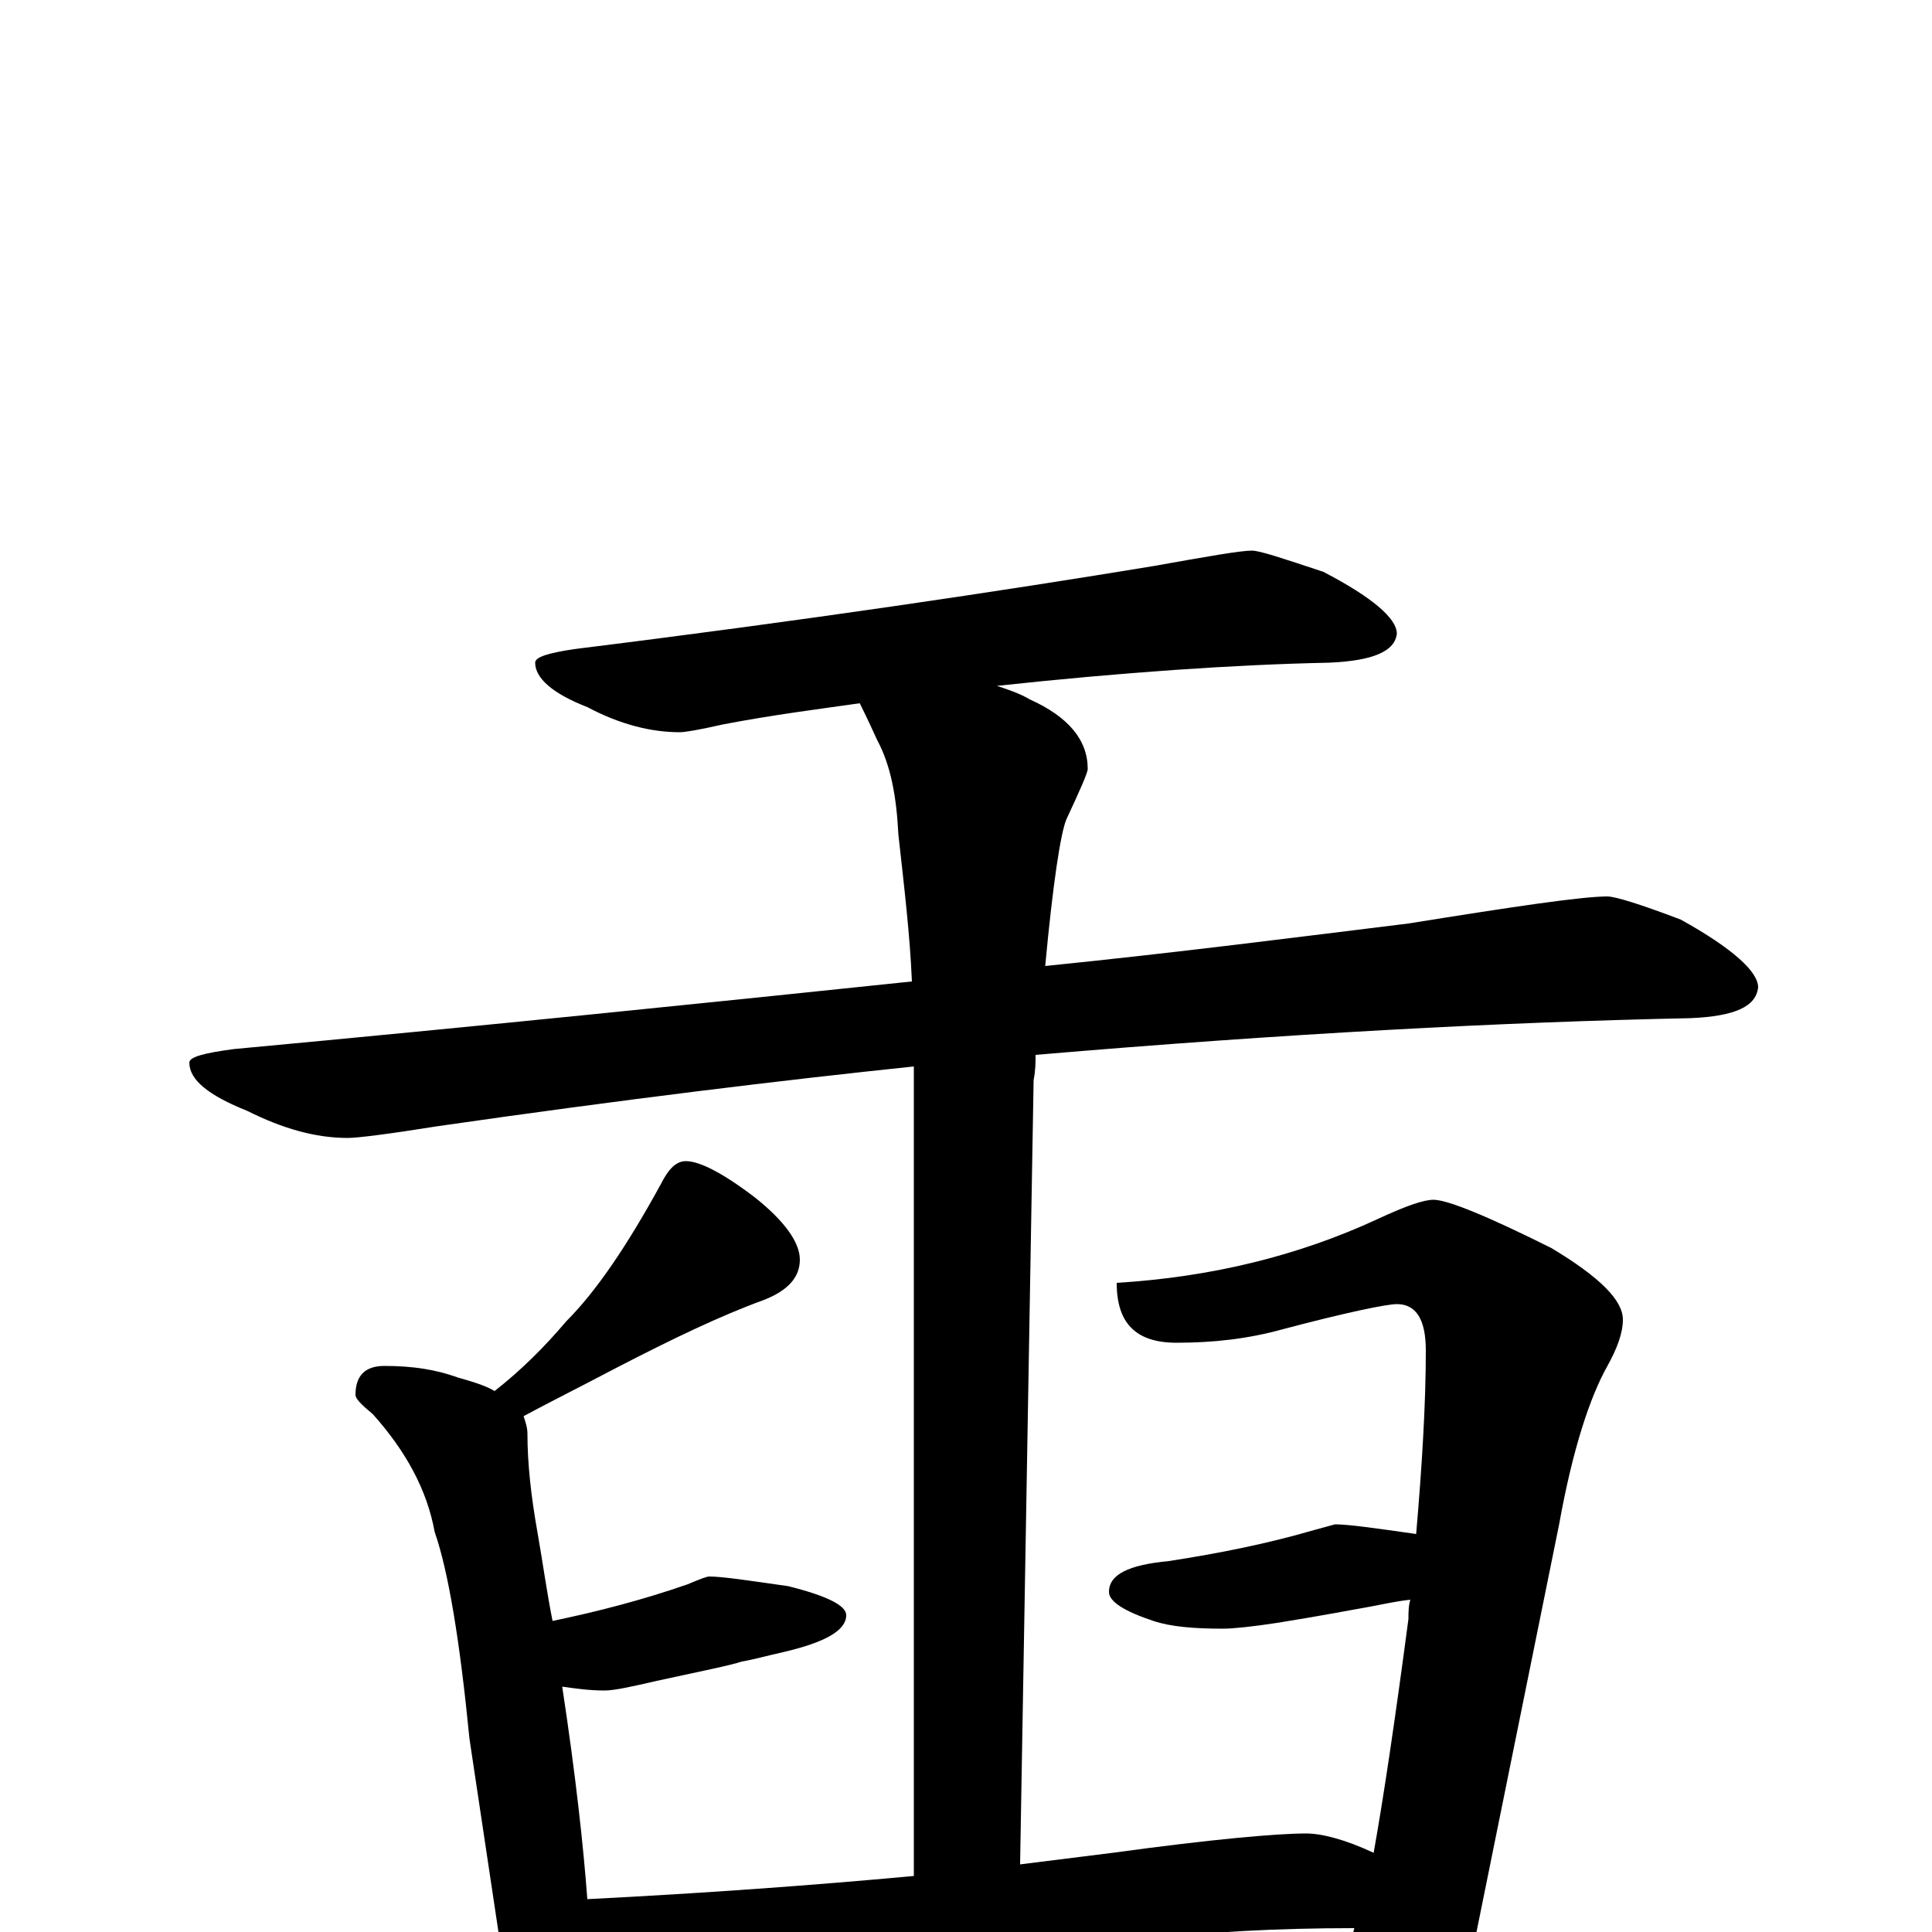 <?xml version="1.0" encoding="utf-8" ?>
<!DOCTYPE svg PUBLIC "-//W3C//DTD SVG 1.1//EN" "http://www.w3.org/Graphics/SVG/1.1/DTD/svg11.dtd">
<svg version="1.1" id="Layer_1" xmlns="http://www.w3.org/2000/svg" xmlns:xlink="http://www.w3.org/1999/xlink" x="0px" y="145px" width="1000px" height="1000px" viewBox="0 0 1000 1000" enable-background="new 0 0 1000 1000" xml:space="preserve">
<g id="Layer_1">
<path id="glyph" transform="matrix(1 0 0 -1 0 1000)" d="M648,715C652,715 664,711 685,704C710,691 723,680 723,672C722,663 711,658 688,657C639,656 581,652 516,645C522,643 528,641 533,638C553,629 563,617 563,602C563,600 559,591 552,576C549,569 545,543 541,500C610,507 672,515 729,522C785,531 819,536 832,536C836,536 849,532 870,524C897,509 910,497 910,489C909,479 898,474 875,473C778,471 665,465 536,454C536,450 536,446 535,441l-7,-406C544,37 560,39 576,41C627,48 661,51 676,51C684,51 696,48 711,41C716,69 722,109 729,162C729,165 729,169 730,172C721,171 713,169 707,168C701,167 686,164 661,160C648,158 638,157 633,157C618,157 606,158 597,161C582,166 574,171 574,176C574,185 584,190 605,192C631,196 656,201 680,208l11,3C698,211 712,209 733,206C736,241 738,273 738,301C738,317 733,325 723,325C718,325 698,321 664,312C646,307 628,305 609,305C588,305 578,315 578,336C627,339 672,350 713,369C728,376 737,379 742,379C749,379 769,371 803,354C828,339 840,327 840,317C840,310 837,302 832,293C823,277 814,250 807,211l-45,-222C755,-32 742,-43 723,-43C713,-43 705,-31 699,-7C699,-5 700,-2 701,2C661,2 624,0 591,-4l-190,-15C366,-22 339,-23 320,-23C314,-23 309,-23 304,-22C303,-29 302,-34 300,-38C297,-46 293,-50 289,-50C283,-50 277,-46 272,-37C263,-25 259,-13 258,0l-15,100C238,151 232,187 225,207C221,229 210,249 193,268C187,273 184,276 184,278C184,288 189,293 199,293C214,293 226,291 237,287C244,285 251,283 256,280C270,291 282,303 293,316C309,332 325,356 342,387C346,395 350,399 355,399C362,399 374,393 391,380C406,368 414,357 414,348C414,339 408,332 395,327C373,319 348,307 319,292C300,282 284,274 271,267C272,264 273,261 273,258C273,242 275,225 278,208C281,191 283,176 286,161C310,166 333,172 356,180C363,183 366,184 367,184C374,184 387,182 408,179C428,174 438,169 438,164C438,156 427,150 406,145C397,143 390,141 384,140C378,138 363,135 340,130C327,127 318,125 313,125C305,125 298,126 291,127C298,81 302,44 304,17C363,20 419,24 473,29l0,419C406,441 323,431 226,417C201,413 185,411 180,411C163,411 146,416 128,425C108,433 98,441 98,450C98,453 106,455 121,457C250,469 367,481 472,492C471,516 468,541 465,568C464,588 461,604 454,617C449,628 446,634 445,636C424,633 400,630 374,625C361,622 354,621 352,621C337,621 321,625 304,634C286,641 277,649 277,657C277,660 284,662 297,664C418,679 518,694 597,707C625,712 642,715 648,715z"/>
</g>
</svg>
